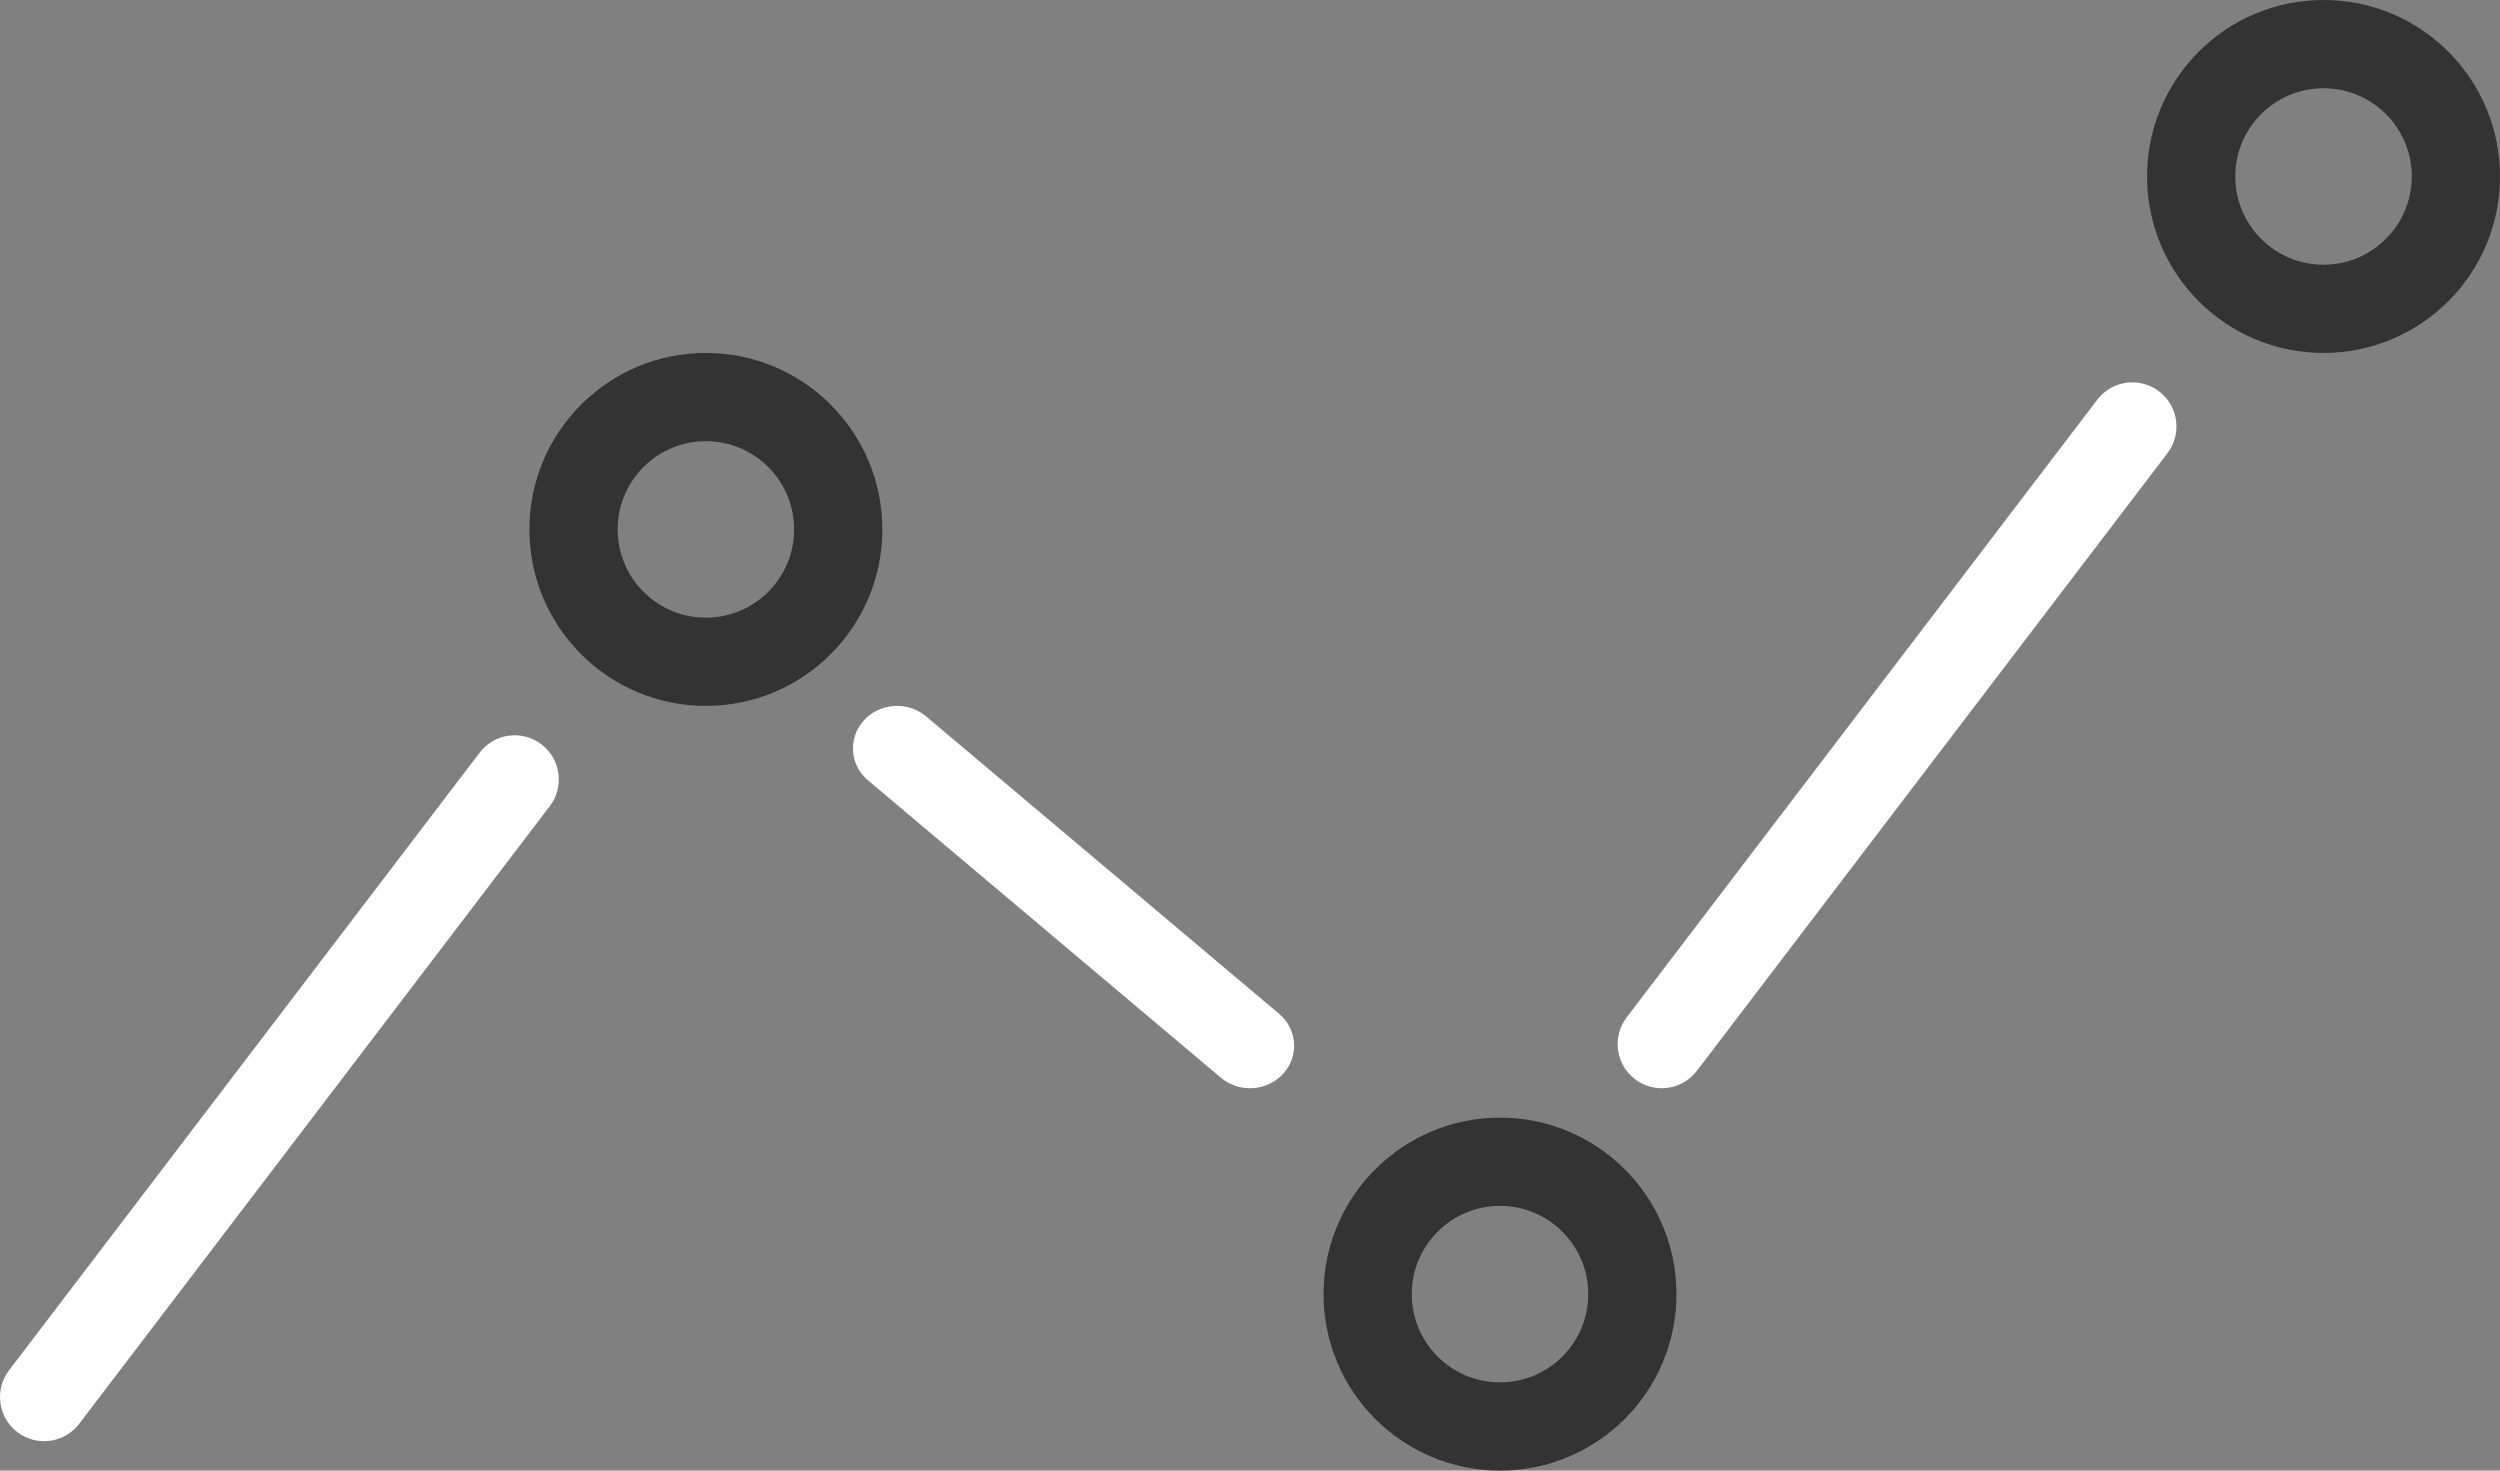 <?xml version="1.0" encoding="UTF-8"?>
<svg width="85px" height="50px" viewBox="0 0 85 50" version="1.1" xmlns="http://www.w3.org/2000/svg" xmlns:xlink="http://www.w3.org/1999/xlink">
    <rect x="0" y="0" width="85" height="50" fill="#808080" stroke="none"/>
    <!-- Generator: sketchtool 52.3 (67297) - http://www.bohemiancoding.com/sketch -->
    <title>614B1CF1-0584-4A06-9607-E3652D9FF5BC@2x</title>
    <desc>Created with sketchtool.</desc>
    <g id="pages" stroke="none" stroke-width="1" fill="none" fill-rule="evenodd">
        <g id="EXTL-about-us" transform="translate(-632, -2820)" fill-rule="nonzero">
            <g id="procces-block" transform="translate(-2, 2618)">
                <g id="Group-9" transform="translate(634, 202)">
                    <g id="icon_graph">
                        <path d="M24,21 C25.657,21 27,19.657 27,18 C27,16.343 25.657,15 24,15 C22.343,15 21,16.343 21,18 C21,19.657 22.343,21 24,21 Z M24,24 C20.686,24 18,21.314 18,18 C18,14.686 20.686,12 24,12 C27.314,12 30,14.686 30,18 C30,21.314 27.314,24 24,24 Z M51,47 C52.657,47 54,45.657 54,44 C54,42.343 52.657,41 51,41 C49.343,41 48,42.343 48,44 C48,45.657 49.343,47 51,47 Z M51,50 C47.686,50 45,47.314 45,44 C45,40.686 47.686,38 51,38 C54.314,38 57,40.686 57,44 C57,47.314 54.314,50 51,50 Z M79,9 C80.657,9 82,7.657 82,6 C82,4.343 80.657,3 79,3 C77.343,3 76,4.343 76,6 C76,7.657 77.343,9 79,9 Z M79,12 C75.686,12 73,9.314 73,6 C73,2.686 75.686,0 79,0 C82.314,0 85,2.686 85,6 C85,9.314 82.314,12 79,12 Z" id="Oval" fill="#333333"></path>
                        <path d="M43.488,34.468 C44.111,34.994 44.174,35.906 43.629,36.507 C43.083,37.107 42.136,37.168 41.512,36.643 L29.512,26.532 C28.889,26.006 28.826,25.094 29.371,24.493 C29.917,23.893 30.864,23.832 31.488,24.357 L43.488,34.468 Z M2.693,48.409 C2.191,49.068 1.25,49.195 0.591,48.693 C-0.068,48.191 -0.195,47.25 0.307,46.591 L16.307,25.591 C16.809,24.932 17.75,24.805 18.409,25.307 C19.068,25.809 19.195,26.75 18.693,27.409 L2.693,48.409 Z M57.693,36.409 C57.191,37.068 56.25,37.195 55.591,36.693 C54.932,36.191 54.805,35.25 55.307,34.591 L71.307,13.591 C71.809,12.932 72.75,12.805 73.409,13.307 C74.068,13.809 74.195,14.75 73.693,15.409 L57.693,36.409 Z" id="Path-15-Copy" fill="#FEFEFE"></path>
                    </g>
                </g>
            </g>
        </g>
    </g>
</svg>